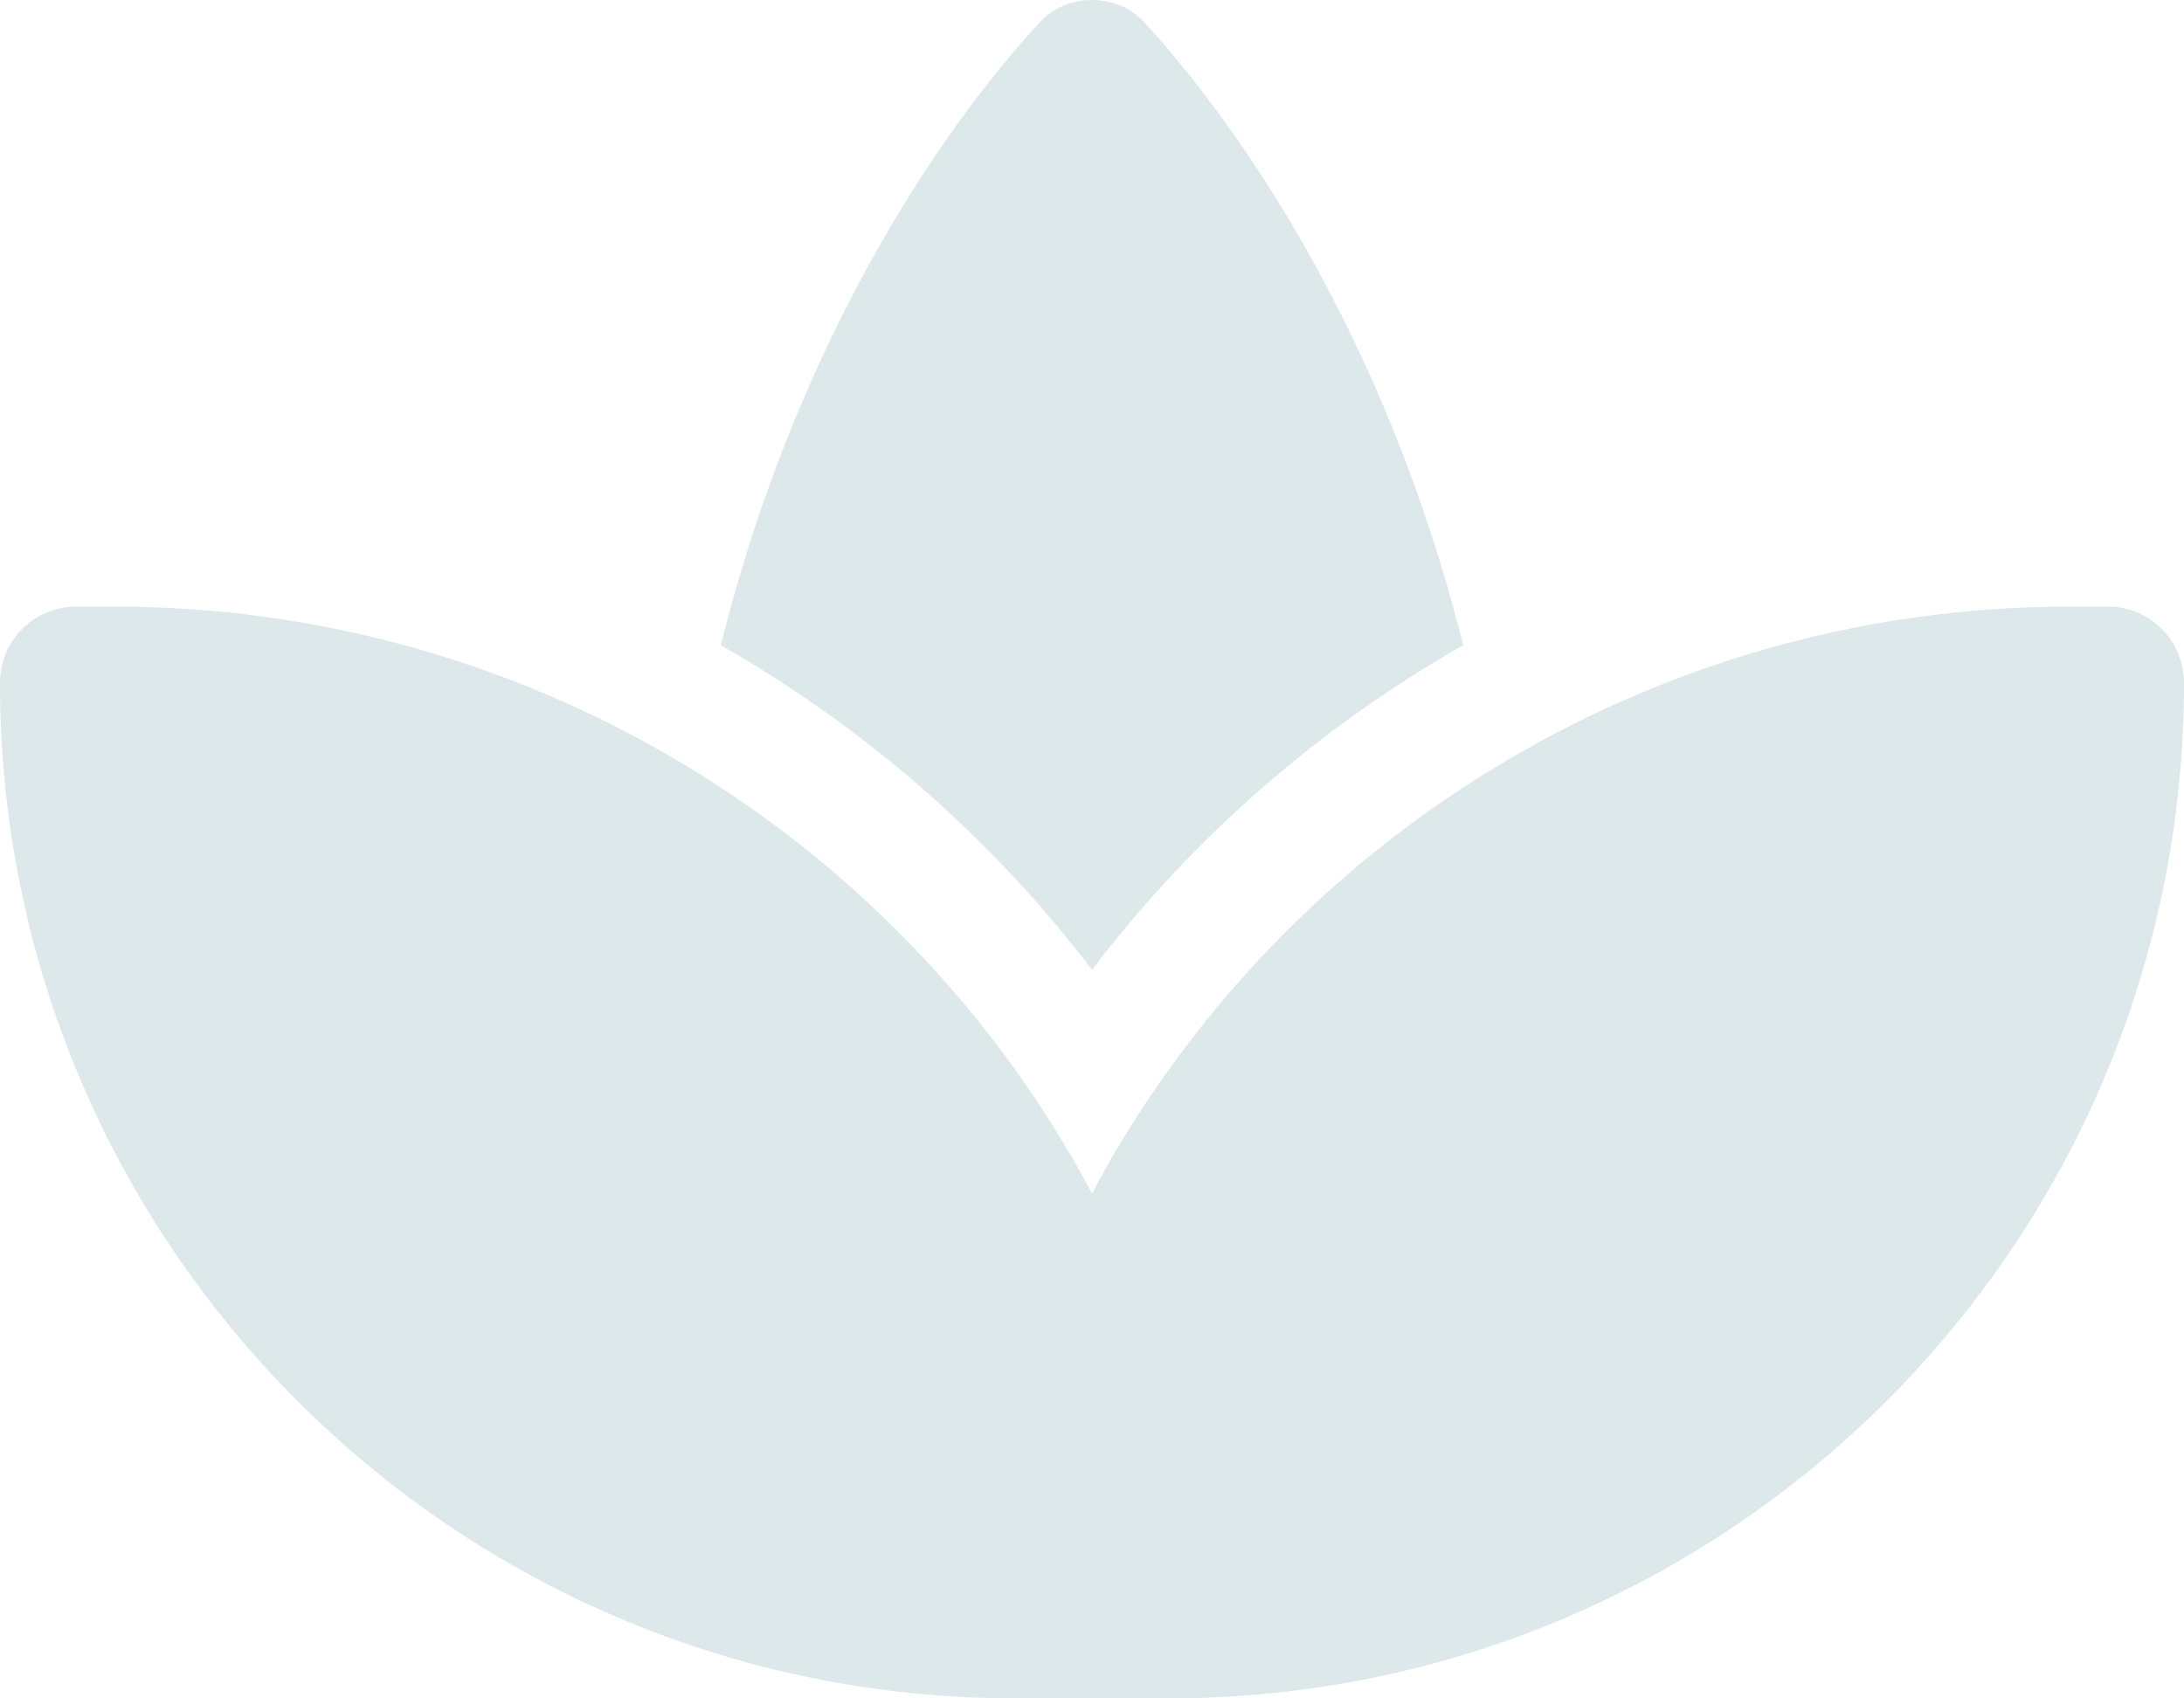 <svg width="576" height="448" viewBox="0 0 576 448" fill="none" xmlns="http://www.w3.org/2000/svg">
<path d="M183.1 203.3C216.8 224 246 251.4 268.9 283.8C275.9 293.7 282.3 304.1 288 314.8C293.7 304 300.1 293.7 307.1 283.8C330 251.4 359.2 224 392.9 203.3C437.6 175.8 490.1 160 546 160H555.9C567 160 576 169 576 180.1C576 328.1 456.1 448 308.1 448H288H267.9C119.9 448 0 328.1 0 180.1C0 169 9 160 20.1 160H30C85.9 160 138.4 175.8 183.1 203.3ZM301.5 5.6C317.2 22.5 362.6 77.4 385.9 170.2C347.9 191.8 314.5 221 288 255.8C261.5 221 228.1 191.9 190.1 170.2C213.3 77.4 258.7 22.5 274.5 5.6C278 1.9 282.9 0 288 0C293.1 0 298 1.9 301.5 5.6Z" fill="#16676B" fill-opacity="0.15"/>
</svg>

